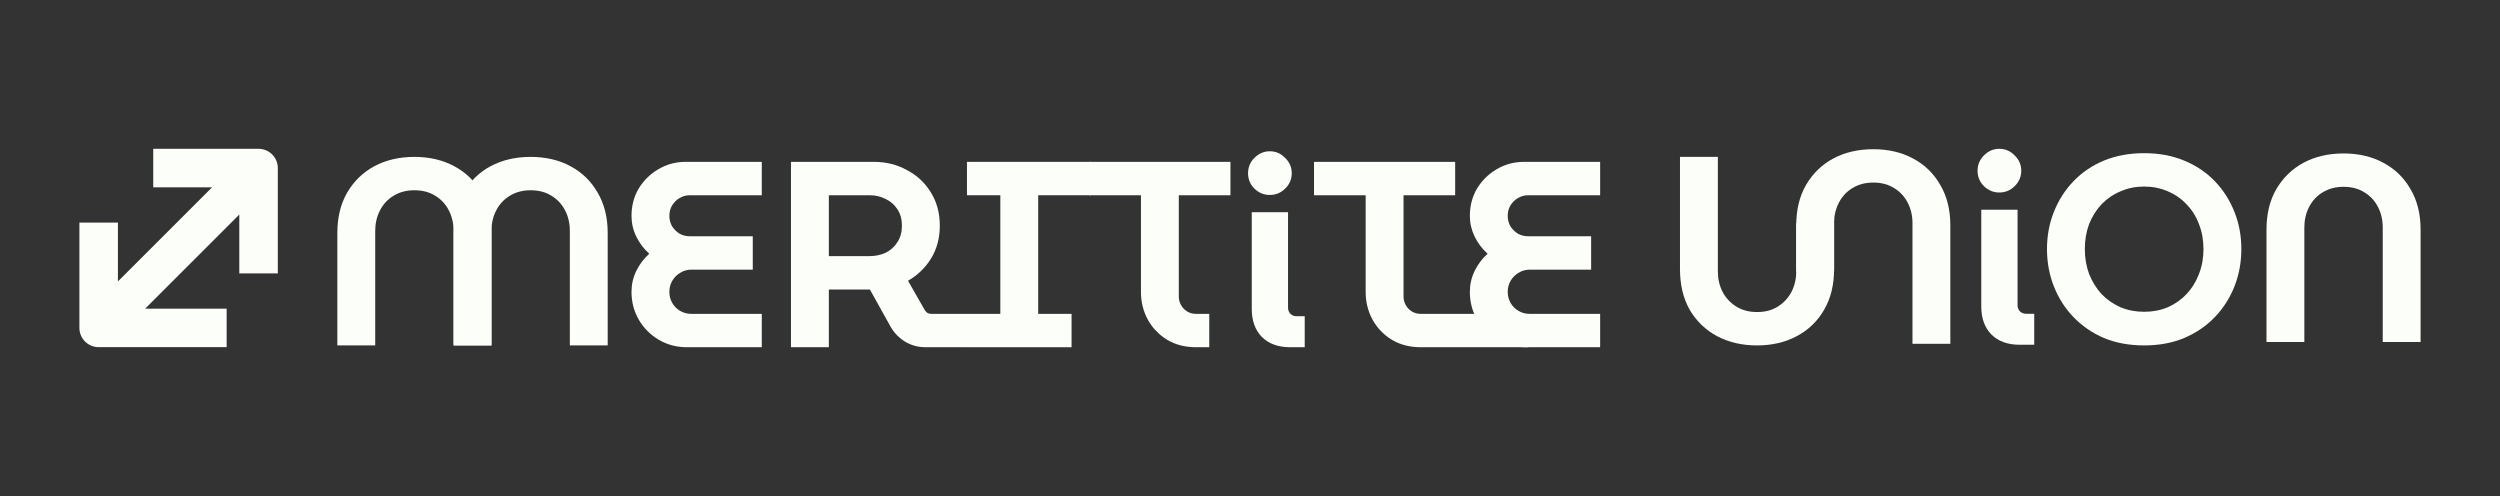 <svg width="126" height="25" viewBox="0 0 126 25" fill="none" xmlns="http://www.w3.org/2000/svg">
<rect x="0" y="0" width="126" height="25" fill="#333333" stroke="none"/>
<path fill-rule="evenodd" clip-rule="evenodd" d="M13.032 7.5C13.568 7.5 14.002 7.934 14.002 8.47L14.002 13.779C14.002 13.779 12.597 13.779 12.061 13.779L12.061 10.813L7.315 15.557L11.423 15.556C11.423 15.556 11.423 16.961 11.423 17.497L4.973 17.497C4.437 17.497 4.002 17.063 4.002 16.527L4.002 11.218L5.943 11.218L5.943 14.184L10.689 9.441L7.723 9.441C7.723 9.441 7.723 8.036 7.723 7.5L13.032 7.5Z" fill="#FBFEF9"/>
<path d="M17.002 17.409V11.751C17.002 10.959 17.167 10.278 17.496 9.709C17.834 9.131 18.292 8.686 18.871 8.374C19.458 8.063 20.13 7.907 20.886 7.907C21.642 7.907 22.309 8.063 22.888 8.374C23.475 8.686 23.933 9.131 24.262 9.709C24.6 10.278 24.769 10.959 24.769 11.751V17.409H22.861V11.631C22.861 11.257 22.781 10.914 22.621 10.603C22.461 10.292 22.234 10.047 21.94 9.869C21.646 9.682 21.295 9.589 20.886 9.589C20.485 9.589 20.134 9.682 19.831 9.869C19.538 10.047 19.311 10.292 19.151 10.603C18.991 10.914 18.911 11.257 18.911 11.631V17.409H17.002Z" fill="#FBFEF9"/>
<path d="M22.861 17.409V11.751C22.861 10.959 23.026 10.278 23.355 9.709C23.693 9.131 24.151 8.686 24.729 8.374C25.317 8.063 25.988 7.907 26.744 7.907C27.501 7.907 28.168 8.063 28.746 8.374C29.334 8.686 29.792 9.131 30.121 9.709C30.459 10.278 30.628 10.959 30.628 11.751V17.409H28.72V11.631C28.72 11.257 28.64 10.914 28.48 10.603C28.319 10.292 28.093 10.047 27.799 9.869C27.505 9.682 27.154 9.589 26.744 9.589C26.344 9.589 25.993 9.682 25.69 9.869C25.397 10.047 25.17 10.292 25.01 10.603C24.849 10.914 24.769 11.257 24.769 11.631L24.769 17.409H22.861Z" fill="#FBFEF9"/>
<path d="M76.87 17.5C76.354 17.5 75.882 17.375 75.455 17.126C75.037 16.877 74.703 16.544 74.454 16.125C74.205 15.698 74.081 15.227 74.081 14.711C74.081 14.337 74.161 13.986 74.321 13.656C74.481 13.327 74.699 13.038 74.975 12.789C74.699 12.54 74.481 12.251 74.321 11.921C74.161 11.592 74.081 11.245 74.081 10.881C74.081 10.373 74.201 9.915 74.441 9.506C74.69 9.097 75.019 8.772 75.428 8.532C75.847 8.283 76.305 8.158 76.803 8.158H80.647V9.84H77.017C76.83 9.84 76.656 9.889 76.496 9.986C76.345 10.075 76.22 10.2 76.122 10.36C76.033 10.511 75.989 10.685 75.989 10.881C75.989 11.067 76.033 11.241 76.122 11.401C76.22 11.552 76.345 11.677 76.496 11.775C76.656 11.864 76.83 11.908 77.017 11.908H80.193V13.59H77.097C76.892 13.59 76.705 13.643 76.536 13.75C76.367 13.848 76.234 13.981 76.136 14.15C76.038 14.319 75.989 14.506 75.989 14.711C75.989 14.915 76.038 15.102 76.136 15.271C76.234 15.44 76.367 15.574 76.536 15.672C76.705 15.77 76.892 15.819 77.097 15.819H80.647V17.5H76.87Z" fill="#FBFEF9"/>
<path d="M71.605 17.5C71.054 17.5 70.569 17.375 70.15 17.126C69.732 16.868 69.408 16.53 69.176 16.112C68.945 15.685 68.829 15.218 68.829 14.711V9.84H66.227V8.158H73.34V9.84H70.738V14.938C70.738 15.178 70.822 15.387 70.991 15.565C71.16 15.734 71.365 15.819 71.605 15.819H75.246L77.03 17.5H71.605Z" fill="#FBFEF9"/>
<path d="M63.996 9.826C63.703 9.826 63.444 9.719 63.222 9.506C63.008 9.292 62.902 9.034 62.902 8.732C62.902 8.429 63.008 8.171 63.222 7.958C63.444 7.735 63.703 7.624 63.996 7.624C64.299 7.624 64.557 7.735 64.77 7.958C64.993 8.171 65.104 8.429 65.104 8.732C65.104 9.034 64.993 9.292 64.77 9.506C64.557 9.719 64.299 9.826 63.996 9.826ZM65.024 17.5C64.419 17.5 63.943 17.326 63.596 16.98C63.258 16.633 63.089 16.161 63.089 15.565V10.694H64.917V15.511C64.917 15.627 64.957 15.729 65.037 15.818C65.126 15.899 65.228 15.938 65.344 15.938H65.758V17.5H65.024Z" fill="#FBFEF9"/>
<path d="M60.28 17.5C59.728 17.5 59.243 17.375 58.825 17.126C58.407 16.868 58.082 16.53 57.851 16.112C57.619 15.685 57.504 15.218 57.504 14.711V9.84H54.901V8.158H62.015V9.84H59.412V14.938C59.412 15.178 59.497 15.387 59.666 15.565C59.835 15.734 60.039 15.819 60.28 15.819H60.947V17.5H60.28Z" fill="#FBFEF9"/>
<path d="M48.735 17.5V15.819H50.417V9.84H48.735V8.158H54.984V9.84H52.325V15.819H54.007V17.5H48.735Z" fill="#FBFEF9"/>
<path d="M39.865 17.5V8.158H44.043C44.657 8.158 45.213 8.296 45.711 8.572C46.218 8.839 46.618 9.212 46.912 9.693C47.215 10.173 47.366 10.734 47.366 11.374C47.366 11.997 47.219 12.549 46.925 13.029C46.632 13.501 46.245 13.874 45.764 14.15L46.618 15.645C46.654 15.698 46.699 15.743 46.752 15.778C46.805 15.805 46.868 15.819 46.939 15.819H48.745V17.5H46.645C46.272 17.5 45.929 17.407 45.617 17.22C45.315 17.033 45.075 16.788 44.897 16.486L43.843 14.591C43.763 14.591 43.678 14.591 43.589 14.591C43.509 14.591 43.429 14.591 43.349 14.591H41.774V17.5H39.865ZM41.774 12.909H43.816C44.118 12.909 44.394 12.851 44.643 12.736C44.892 12.611 45.088 12.433 45.23 12.202C45.382 11.97 45.457 11.695 45.457 11.374C45.457 11.054 45.382 10.778 45.23 10.547C45.079 10.316 44.879 10.142 44.63 10.026C44.39 9.902 44.118 9.84 43.816 9.84H41.774V12.909Z" fill="#FBFEF9"/>
<path d="M34.617 17.5C34.101 17.5 33.63 17.375 33.203 17.126C32.784 16.877 32.451 16.544 32.202 16.125C31.953 15.698 31.828 15.227 31.828 14.711C31.828 14.337 31.908 13.986 32.068 13.656C32.228 13.327 32.446 13.038 32.722 12.789C32.446 12.54 32.228 12.251 32.068 11.921C31.908 11.592 31.828 11.245 31.828 10.881C31.828 10.373 31.948 9.915 32.188 9.506C32.437 9.097 32.767 8.772 33.176 8.532C33.594 8.283 34.052 8.158 34.55 8.158H38.394V9.84H34.764C34.577 9.84 34.404 9.889 34.243 9.986C34.092 10.075 33.968 10.2 33.87 10.36C33.781 10.511 33.736 10.685 33.736 10.881C33.736 11.067 33.781 11.241 33.87 11.401C33.968 11.552 34.092 11.677 34.243 11.775C34.404 11.864 34.577 11.908 34.764 11.908H37.94V13.59H34.844C34.639 13.59 34.453 13.643 34.283 13.75C34.114 13.848 33.981 13.981 33.883 14.15C33.785 14.319 33.736 14.506 33.736 14.711C33.736 14.915 33.785 15.102 33.883 15.271C33.981 15.44 34.114 15.574 34.283 15.672C34.453 15.77 34.639 15.819 34.844 15.819H38.394V17.5H34.617Z" fill="#FBFEF9"/>
<path d="M114.231 17.236V11.577C114.231 10.785 114.395 10.105 114.725 9.535C115.063 8.957 115.521 8.512 116.099 8.201C116.686 7.889 117.358 7.734 118.114 7.734C118.871 7.734 119.538 7.889 120.116 8.201C120.703 8.512 121.162 8.957 121.491 9.535C121.829 10.105 121.998 10.785 121.998 11.577V17.236H120.09V11.457C120.09 11.083 120.009 10.741 119.849 10.429C119.689 10.118 119.462 9.873 119.169 9.695C118.875 9.509 118.524 9.415 118.114 9.415C117.714 9.415 117.363 9.509 117.06 9.695C116.766 9.873 116.54 10.118 116.379 10.429C116.219 10.741 116.139 11.083 116.139 11.457V17.236H114.231Z" fill="#FBFEF9"/>
<path d="M108.066 17.409C107.318 17.409 106.642 17.285 106.037 17.036C105.441 16.778 104.93 16.426 104.503 15.981C104.075 15.536 103.746 15.02 103.515 14.433C103.284 13.846 103.168 13.219 103.168 12.552C103.168 11.884 103.284 11.261 103.515 10.683C103.746 10.096 104.075 9.58 104.503 9.135C104.93 8.69 105.441 8.343 106.037 8.094C106.642 7.845 107.318 7.72 108.066 7.72C108.813 7.72 109.485 7.845 110.081 8.094C110.686 8.343 111.202 8.69 111.629 9.135C112.056 9.58 112.385 10.096 112.617 10.683C112.848 11.261 112.964 11.884 112.964 12.552C112.964 13.219 112.848 13.846 112.617 14.433C112.385 15.02 112.056 15.536 111.629 15.981C111.202 16.426 110.686 16.778 110.081 17.036C109.485 17.285 108.813 17.409 108.066 17.409ZM108.066 15.714C108.493 15.714 108.889 15.639 109.254 15.488C109.618 15.327 109.934 15.105 110.201 14.82C110.477 14.527 110.686 14.188 110.828 13.806C110.98 13.423 111.055 13.005 111.055 12.552C111.055 12.098 110.98 11.68 110.828 11.297C110.686 10.914 110.477 10.581 110.201 10.296C109.934 10.011 109.618 9.793 109.254 9.642C108.889 9.482 108.493 9.402 108.066 9.402C107.639 9.402 107.243 9.482 106.878 9.642C106.513 9.793 106.193 10.011 105.917 10.296C105.65 10.581 105.441 10.914 105.29 11.297C105.148 11.68 105.076 12.098 105.076 12.552C105.076 13.005 105.148 13.423 105.29 13.806C105.441 14.188 105.65 14.527 105.917 14.82C106.193 15.105 106.513 15.327 106.878 15.488C107.243 15.639 107.639 15.714 108.066 15.714Z" fill="#FBFEF9"/>
<path d="M88.555 17.409C87.799 17.409 87.127 17.253 86.54 16.942C85.961 16.631 85.503 16.19 85.165 15.621C84.836 15.042 84.671 14.357 84.671 13.566V7.907H86.58V13.686C86.58 14.059 86.66 14.402 86.82 14.713C86.98 15.016 87.207 15.26 87.501 15.447C87.803 15.634 88.154 15.727 88.555 15.727C88.964 15.727 89.316 15.634 89.609 15.447C89.903 15.26 90.13 15.016 90.29 14.713C90.45 14.402 90.53 14.059 90.53 13.686V11.243H92.438V13.566C92.438 14.357 92.269 15.042 91.931 15.621C91.602 16.19 91.144 16.631 90.557 16.942C89.978 17.253 89.311 17.409 88.555 17.409Z" fill="#FBFEF9"/>
<path d="M90.53 13.686V11.363C90.53 10.572 90.695 9.891 91.024 9.322C91.362 8.743 91.82 8.298 92.398 7.987C92.986 7.676 93.657 7.52 94.413 7.52C95.17 7.52 95.837 7.676 96.415 7.987C97.003 8.298 97.461 8.743 97.79 9.322C98.128 9.891 98.297 10.572 98.297 11.363V17.329H96.389V11.243C96.389 10.87 96.309 10.527 96.148 10.216C95.988 9.904 95.761 9.66 95.468 9.482C95.174 9.295 94.823 9.201 94.413 9.201C94.013 9.201 93.662 9.295 93.359 9.482C93.066 9.66 92.839 9.904 92.679 10.216C92.518 10.527 92.438 10.87 92.438 11.243L92.438 13.686L90.53 13.686Z" fill="#FBFEF9"/>
<path d="M100.764 9.702C100.47 9.702 100.212 9.595 99.99 9.382C99.776 9.168 99.669 8.91 99.669 8.608C99.669 8.305 99.776 8.047 99.99 7.834C100.212 7.611 100.47 7.5 100.764 7.5C101.066 7.5 101.324 7.611 101.538 7.834C101.76 8.047 101.871 8.305 101.871 8.608C101.871 8.91 101.76 9.168 101.538 9.382C101.324 9.595 101.066 9.702 100.764 9.702ZM101.791 17.376C101.186 17.376 100.71 17.202 100.363 16.855C100.025 16.508 99.856 16.037 99.856 15.441V10.569H101.685V15.387C101.685 15.503 101.725 15.605 101.805 15.694C101.894 15.774 101.996 15.814 102.112 15.814H102.525V17.376H101.791Z" fill="#FBFEF9"/>
</svg>
